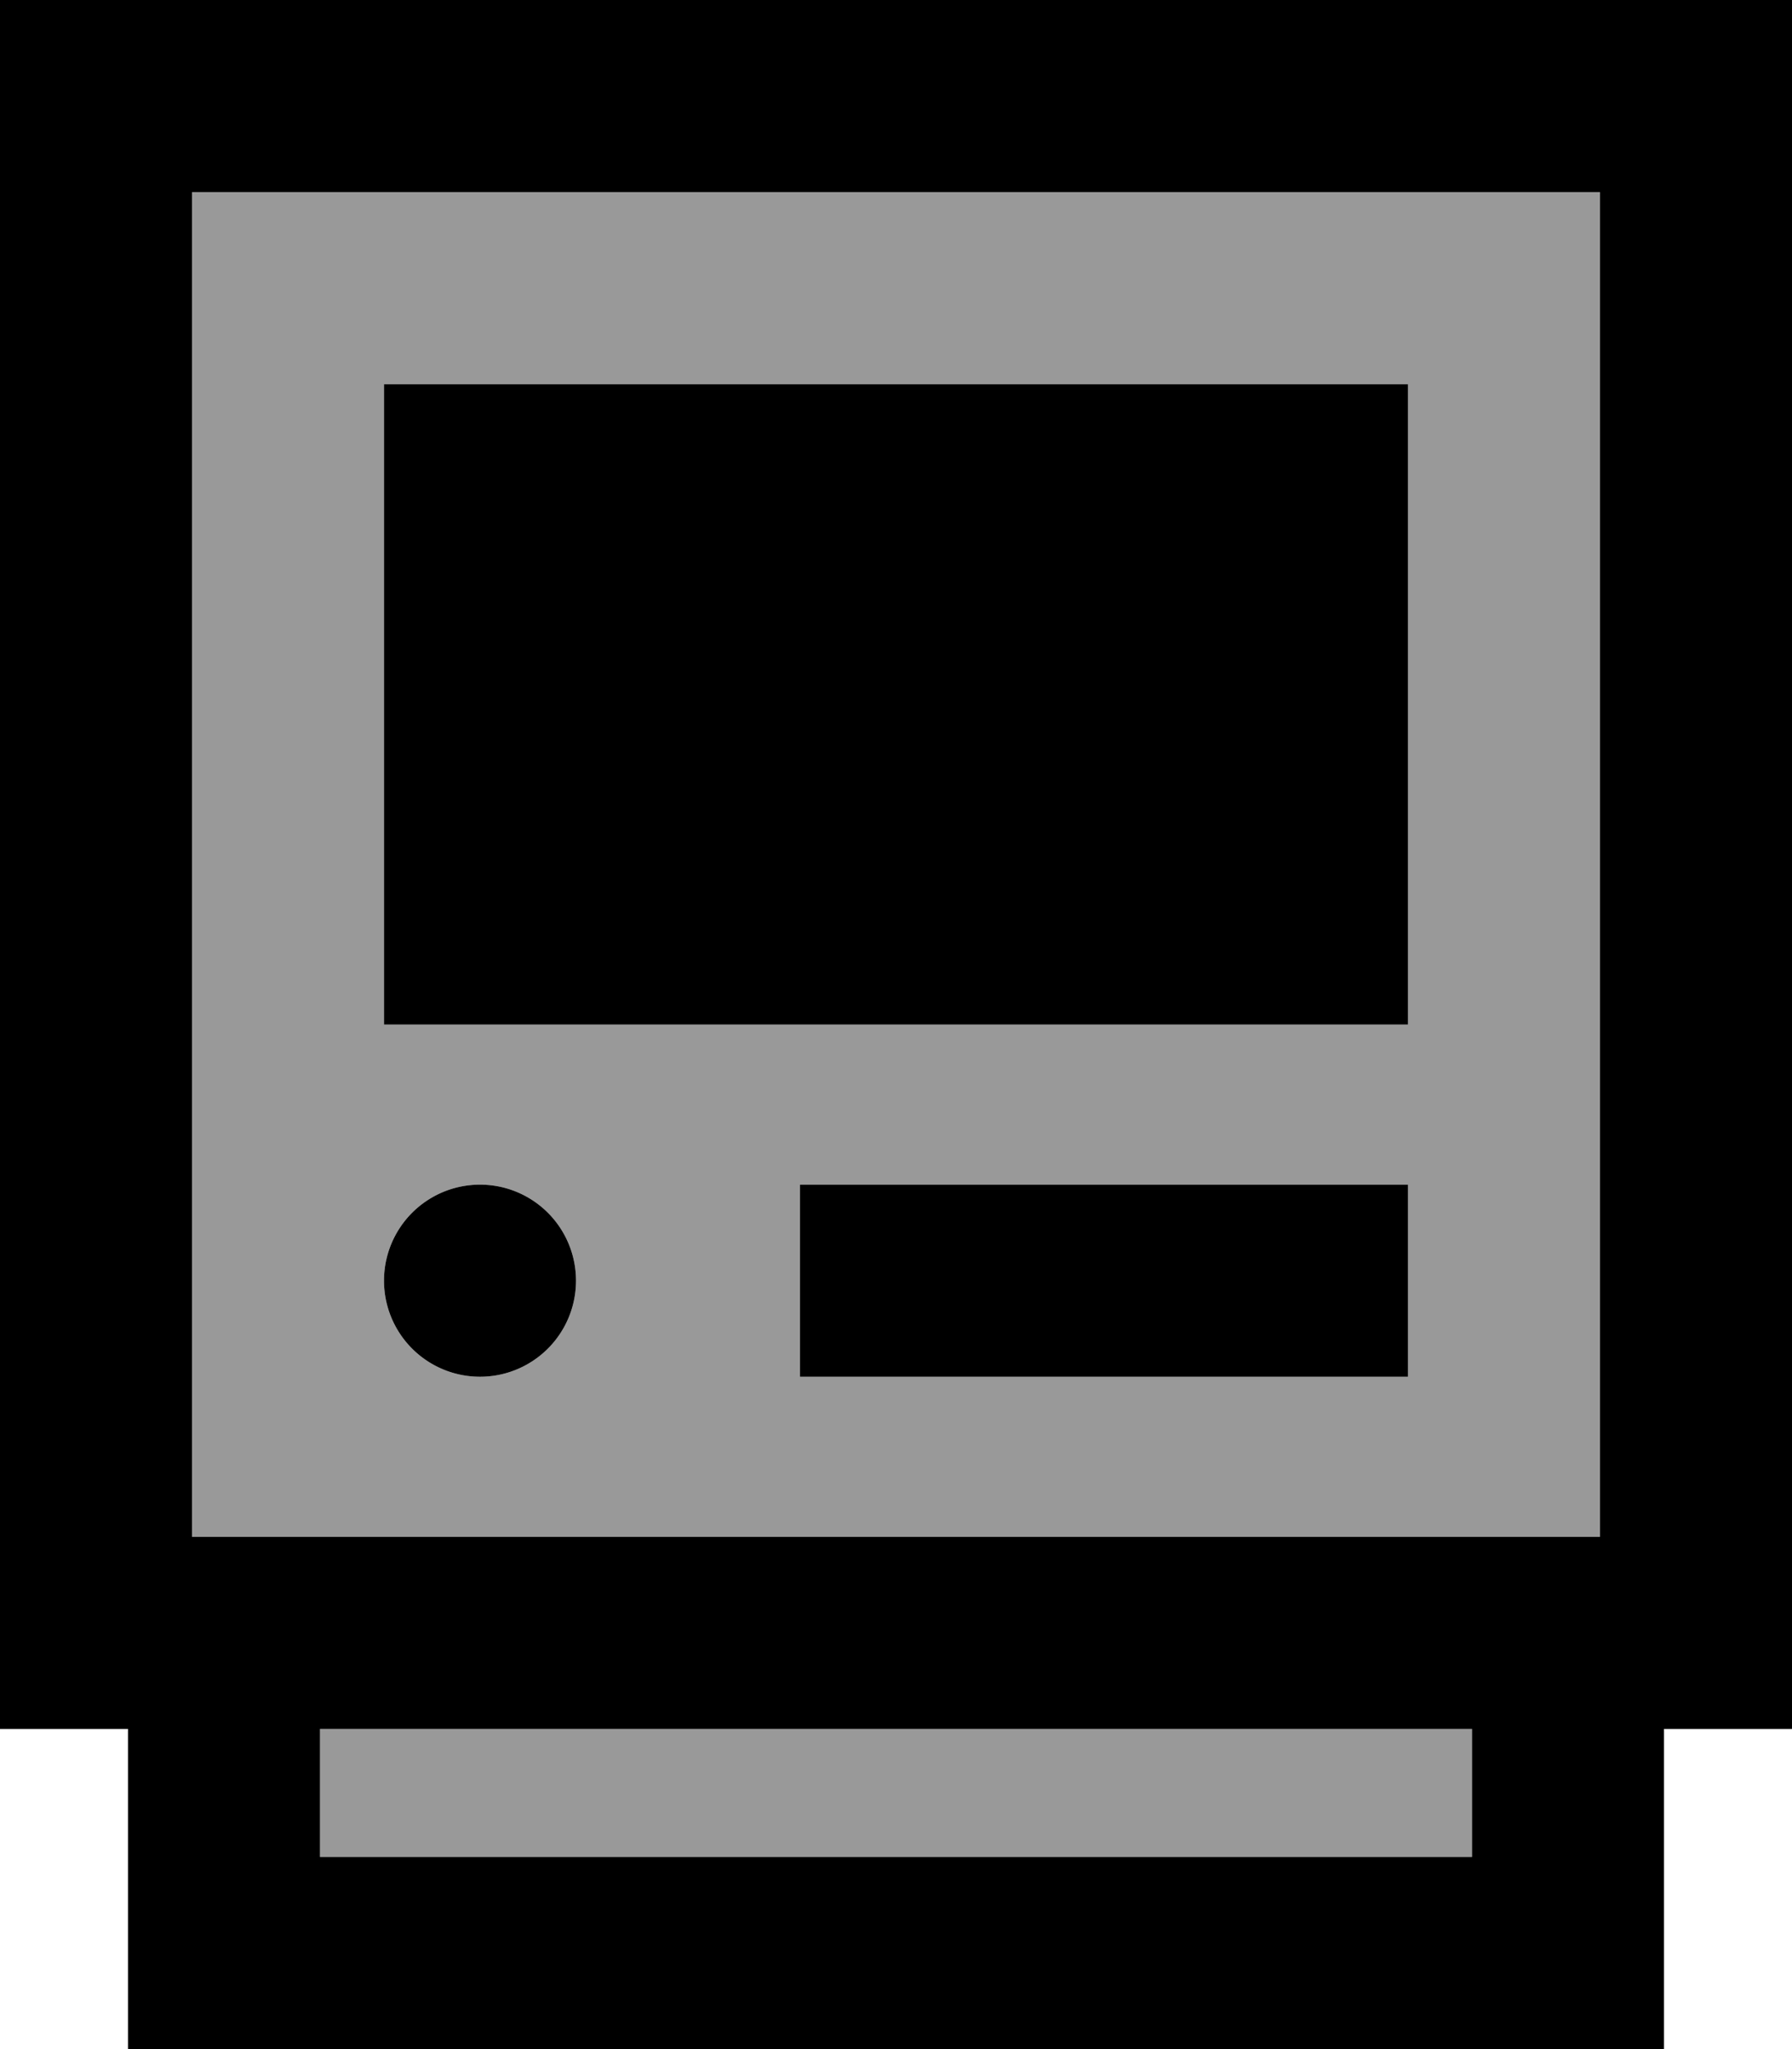 <svg fill="currentColor" xmlns="http://www.w3.org/2000/svg" viewBox="0 0 448 512"><!--! Font Awesome Pro 7.1.0 by @fontawesome - https://fontawesome.com License - https://fontawesome.com/license (Commercial License) Copyright 2025 Fonticons, Inc. --><path opacity=".4" fill="currentColor" d="M48 48l0 336 352 0 0-336-352 0zM80 432l0 32 288 0 0-32-288 0zM96 96l256 0 0 160-256 0 0-160zm48 224a24 24 0 1 1 -48 0 24 24 0 1 1 48 0zm56-24l152 0 0 48-152 0 0-48z"/><path fill="currentColor" d="M400 48l0 336-352 0 0-336 352 0zm16 384l32 0 0-432-448 0 0 432 32 0 0 80 384 0 0-80zm-48 0l0 32-288 0 0-32 288 0zM96 96l0 160 256 0 0-160-256 0zM200 296l0 48 152 0 0-48-152 0zm-80 48a24 24 0 1 0 0-48 24 24 0 1 0 0 48z"/></svg>